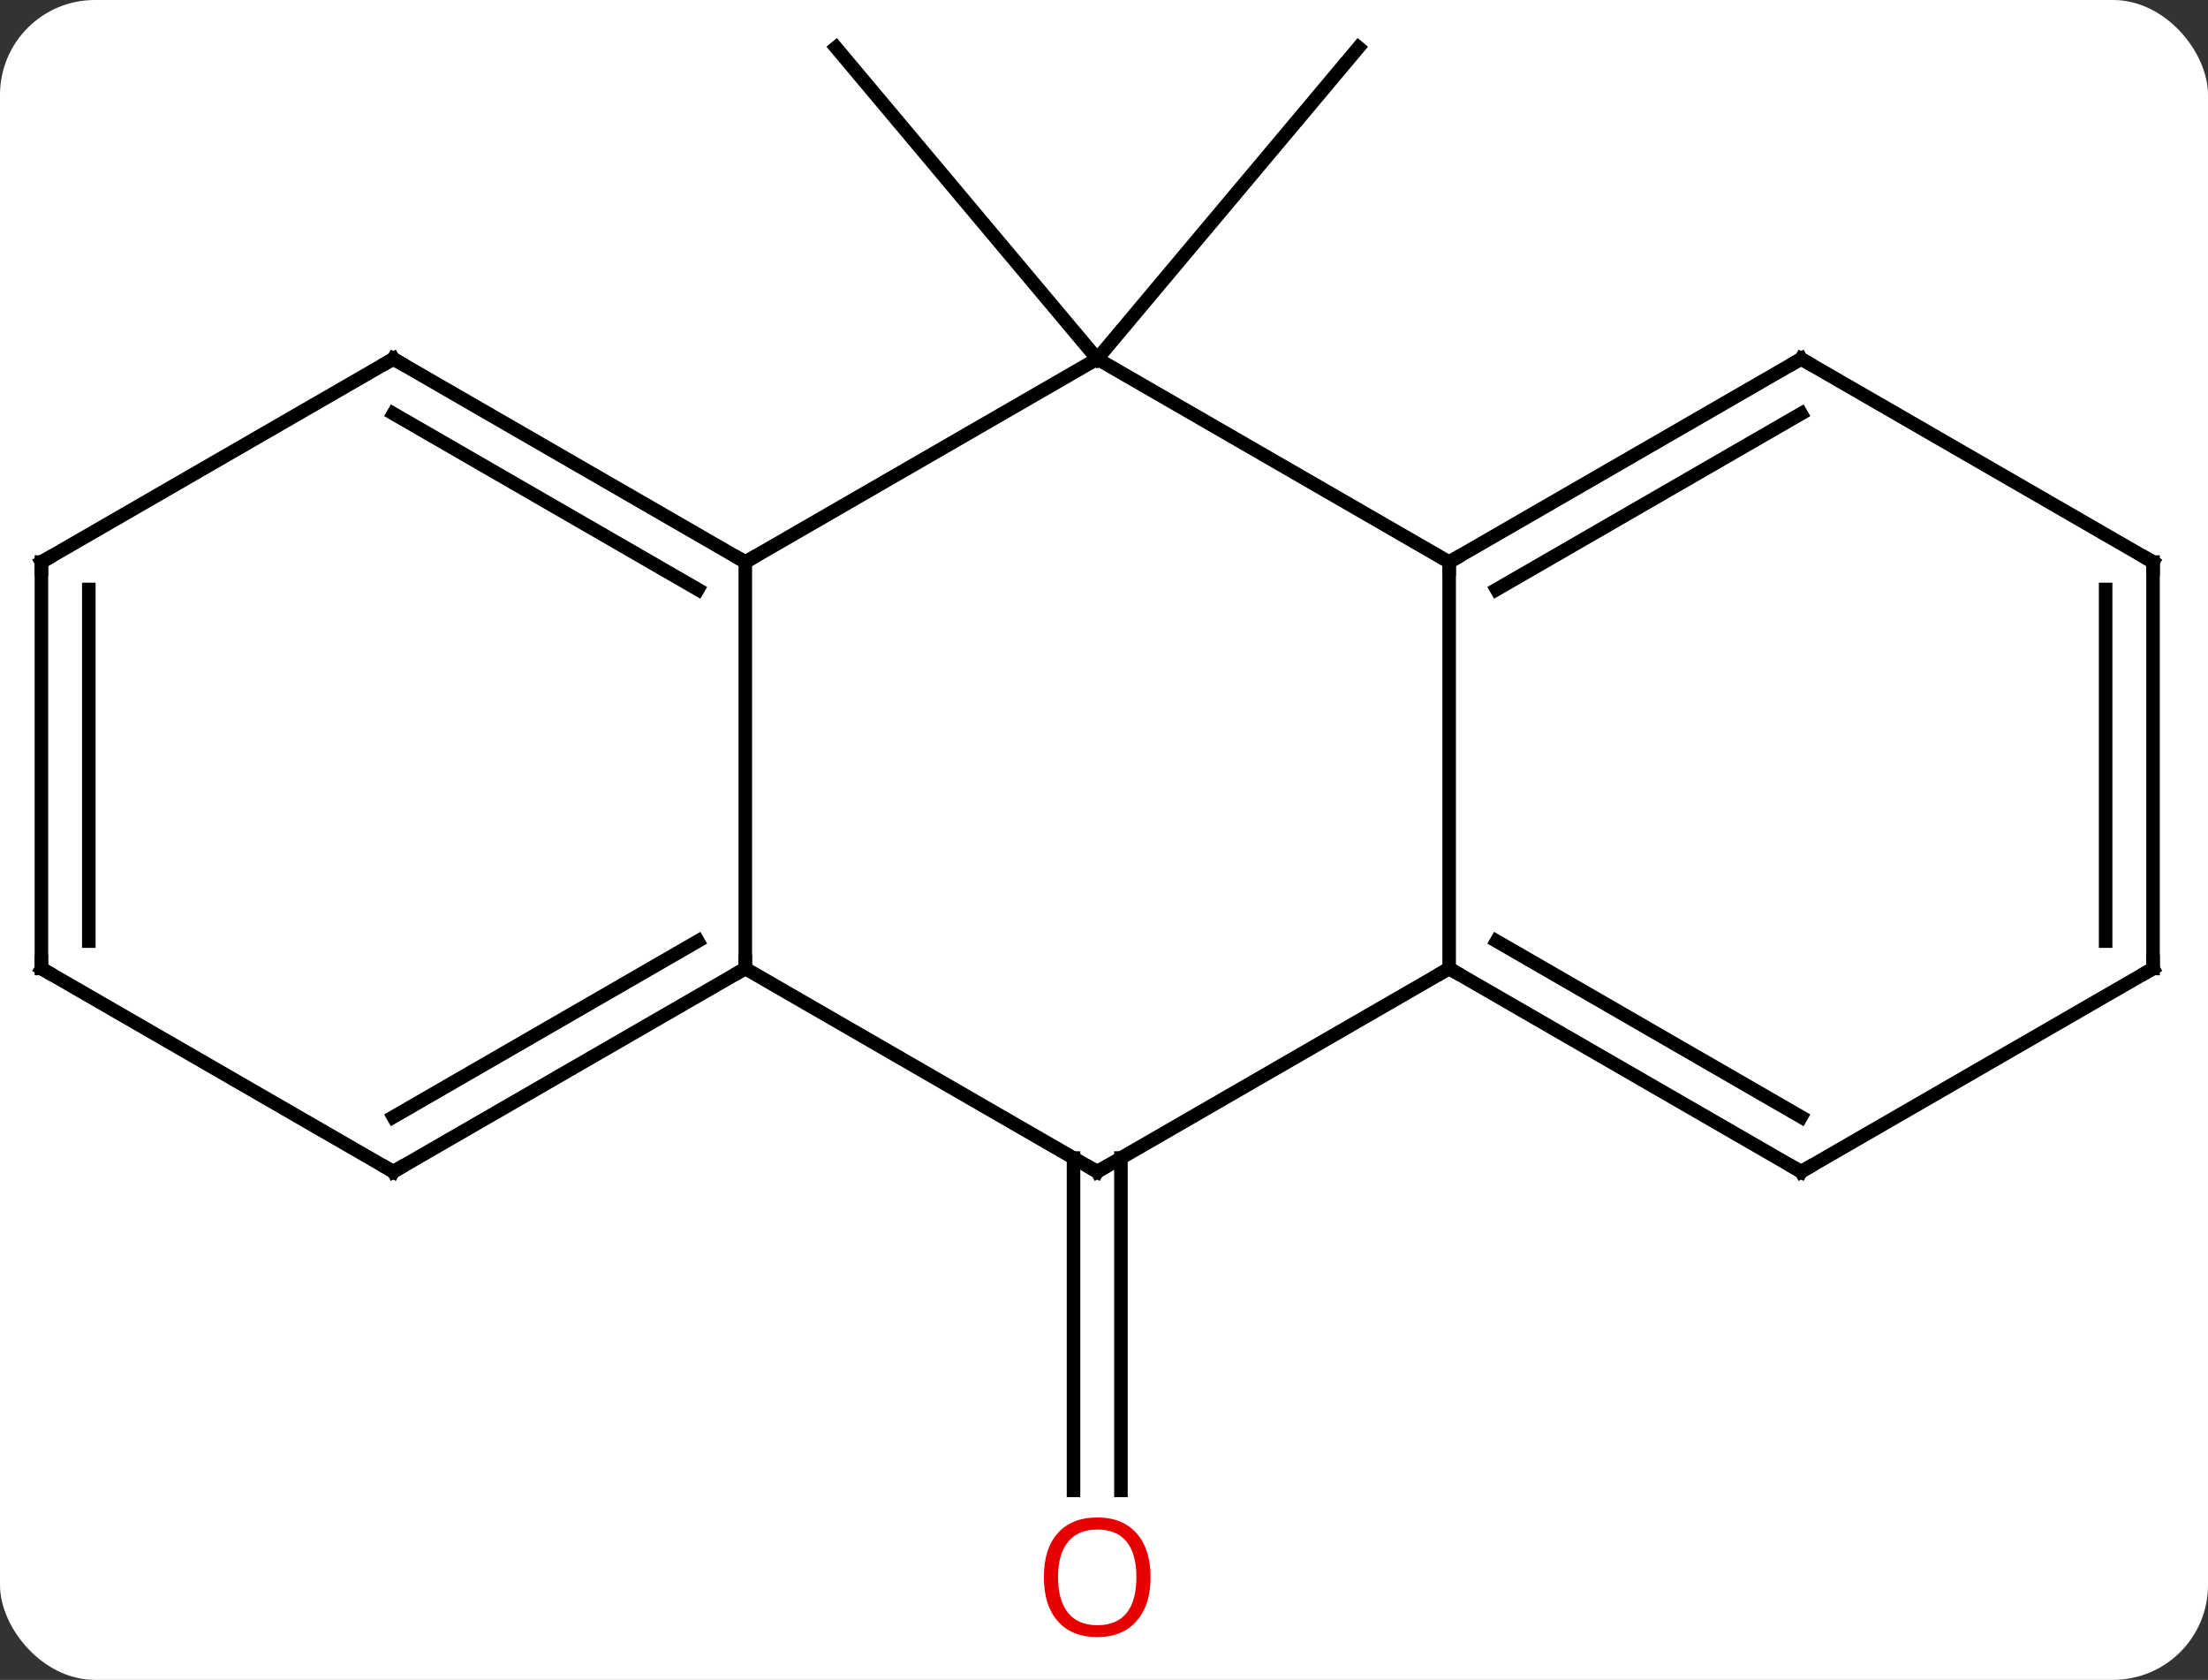 <svg width="163" viewBox="0 0 163 124" style="fill-opacity:1; color-rendering:auto; color-interpolation:auto; text-rendering:auto; stroke:black; stroke-linecap:square; stroke-miterlimit:10; shape-rendering:auto; stroke-opacity:1; fill:black; stroke-dasharray:none; font-weight:normal; stroke-width:1; font-family:'Open Sans'; font-style:normal; stroke-linejoin:miter; font-size:12; stroke-dashoffset:0; image-rendering:auto;" height="124" class="cas-substance-image" xmlns:xlink="http://www.w3.org/1999/xlink" xmlns="http://www.w3.org/2000/svg"><rect x="0" y="0" width="163" height="124" fill="#333333" stroke="none"/><svg class="cas-substance-single-component"><rect y="0" x="0" width="163" stroke="none" ry="7" rx="7" height="124" fill="white" class="cas-substance-group"/><svg y="0" x="0" width="163" viewBox="0 0 163 124" style="fill:black;" height="124" class="cas-substance-single-component-image"><svg><g><g transform="translate(81,60)" style="text-rendering:geometricPrecision; color-rendering:optimizeQuality; color-interpolation:linearRGB; stroke-linecap:butt; image-rendering:optimizeQuality;"><line y2="25.48" y1="50.013" x2="1.75" x1="1.75" style="fill:none;"/><line y2="25.48" y1="50.013" x2="-1.75" x1="-1.75" style="fill:none;"/><line y2="-33.51" y1="-56.49" x2="0" x1="19.284" style="fill:none;"/><line y2="-33.51" y1="-56.49" x2="0" x1="-19.284" style="fill:none;"/><line y2="-18.51" y1="11.49" x2="-25.98" x1="-25.98" style="fill:none;"/><line y2="26.49" y1="11.49" x2="0" x1="-25.98" style="fill:none;"/><line y2="26.49" y1="11.49" x2="-51.963" x1="-25.98" style="fill:none;"/><line y2="22.448" y1="9.469" x2="-51.963" x1="-29.48" style="fill:none;"/><line y2="-33.51" y1="-18.51" x2="0" x1="-25.98" style="fill:none;"/><line y2="-33.51" y1="-18.51" x2="-51.963" x1="-25.98" style="fill:none;"/><line y2="-29.468" y1="-16.489" x2="-51.963" x1="-29.48" style="fill:none;"/><line y2="11.49" y1="26.49" x2="25.98" x1="0" style="fill:none;"/><line y2="11.49" y1="26.49" x2="-77.943" x1="-51.963" style="fill:none;"/><line y2="-18.51" y1="-33.51" x2="25.98" x1="0" style="fill:none;"/><line y2="-18.51" y1="-33.51" x2="-77.943" x1="-51.963" style="fill:none;"/><line y2="-18.51" y1="11.49" x2="25.98" x1="25.98" style="fill:none;"/><line y2="26.49" y1="11.49" x2="51.963" x1="25.98" style="fill:none;"/><line y2="22.448" y1="9.469" x2="51.963" x1="29.48" style="fill:none;"/><line y2="-18.51" y1="11.49" x2="-77.943" x1="-77.943" style="fill:none;"/><line y2="-16.489" y1="9.469" x2="-74.443" x1="-74.443" style="fill:none;"/><line y2="-33.51" y1="-18.51" x2="51.963" x1="25.98" style="fill:none;"/><line y2="-29.468" y1="-16.489" x2="51.963" x1="29.48" style="fill:none;"/><line y2="11.49" y1="26.49" x2="77.943" x1="51.963" style="fill:none;"/><line y2="-18.51" y1="-33.51" x2="77.943" x1="51.963" style="fill:none;"/><line y2="-18.51" y1="11.49" x2="77.943" x1="77.943" style="fill:none;"/><line y2="-16.489" y1="9.469" x2="74.443" x1="74.443" style="fill:none;"/></g><g transform="translate(81,60)" style="fill:rgb(230,0,0); text-rendering:geometricPrecision; color-rendering:optimizeQuality; image-rendering:optimizeQuality; font-family:'Open Sans'; stroke:rgb(230,0,0); color-interpolation:linearRGB;"><path style="stroke:none;" d="M3.938 56.42 Q3.938 58.482 2.898 59.662 Q1.859 60.842 0.016 60.842 Q-1.875 60.842 -2.906 59.678 Q-3.938 58.513 -3.938 56.404 Q-3.938 54.31 -2.906 53.162 Q-1.875 52.013 0.016 52.013 Q1.875 52.013 2.906 53.185 Q3.938 54.357 3.938 56.42 ZM-2.891 56.42 Q-2.891 58.154 -2.148 59.06 Q-1.406 59.967 0.016 59.967 Q1.438 59.967 2.164 59.068 Q2.891 58.17 2.891 56.42 Q2.891 54.685 2.164 53.795 Q1.438 52.904 0.016 52.904 Q-1.406 52.904 -2.148 53.803 Q-2.891 54.701 -2.891 56.42 Z"/></g><g transform="translate(81,60)" style="stroke-linecap:butt; text-rendering:geometricPrecision; color-rendering:optimizeQuality; image-rendering:optimizeQuality; font-family:'Open Sans'; color-interpolation:linearRGB; stroke-miterlimit:5;"><path style="fill:none;" d="M-26.413 11.74 L-25.98 11.49 L-25.98 10.99"/><path style="fill:none;" d="M-26.413 -18.76 L-25.98 -18.51 L-25.547 -18.76"/><path style="fill:none;" d="M-0.433 26.24 L0 26.49 L0.433 26.24"/><path style="fill:none;" d="M-51.53 26.24 L-51.963 26.49 L-52.396 26.24"/><path style="fill:none;" d="M-51.53 -33.26 L-51.963 -33.51 L-52.396 -33.26"/><path style="fill:none;" d="M26.413 11.74 L25.98 11.49 L25.547 11.74"/><path style="fill:none;" d="M-77.51 11.74 L-77.943 11.49 L-77.943 10.99"/><path style="fill:none;" d="M26.413 -18.76 L25.98 -18.51 L25.98 -18.01"/><path style="fill:none;" d="M-77.51 -18.76 L-77.943 -18.51 L-77.943 -18.01"/><path style="fill:none;" d="M51.53 26.24 L51.963 26.49 L52.396 26.24"/><path style="fill:none;" d="M51.53 -33.26 L51.963 -33.51 L52.396 -33.26"/><path style="fill:none;" d="M77.51 11.74 L77.943 11.49 L77.943 10.99"/><path style="fill:none;" d="M77.51 -18.76 L77.943 -18.51 L77.943 -18.01"/></g></g></svg></svg></svg></svg>